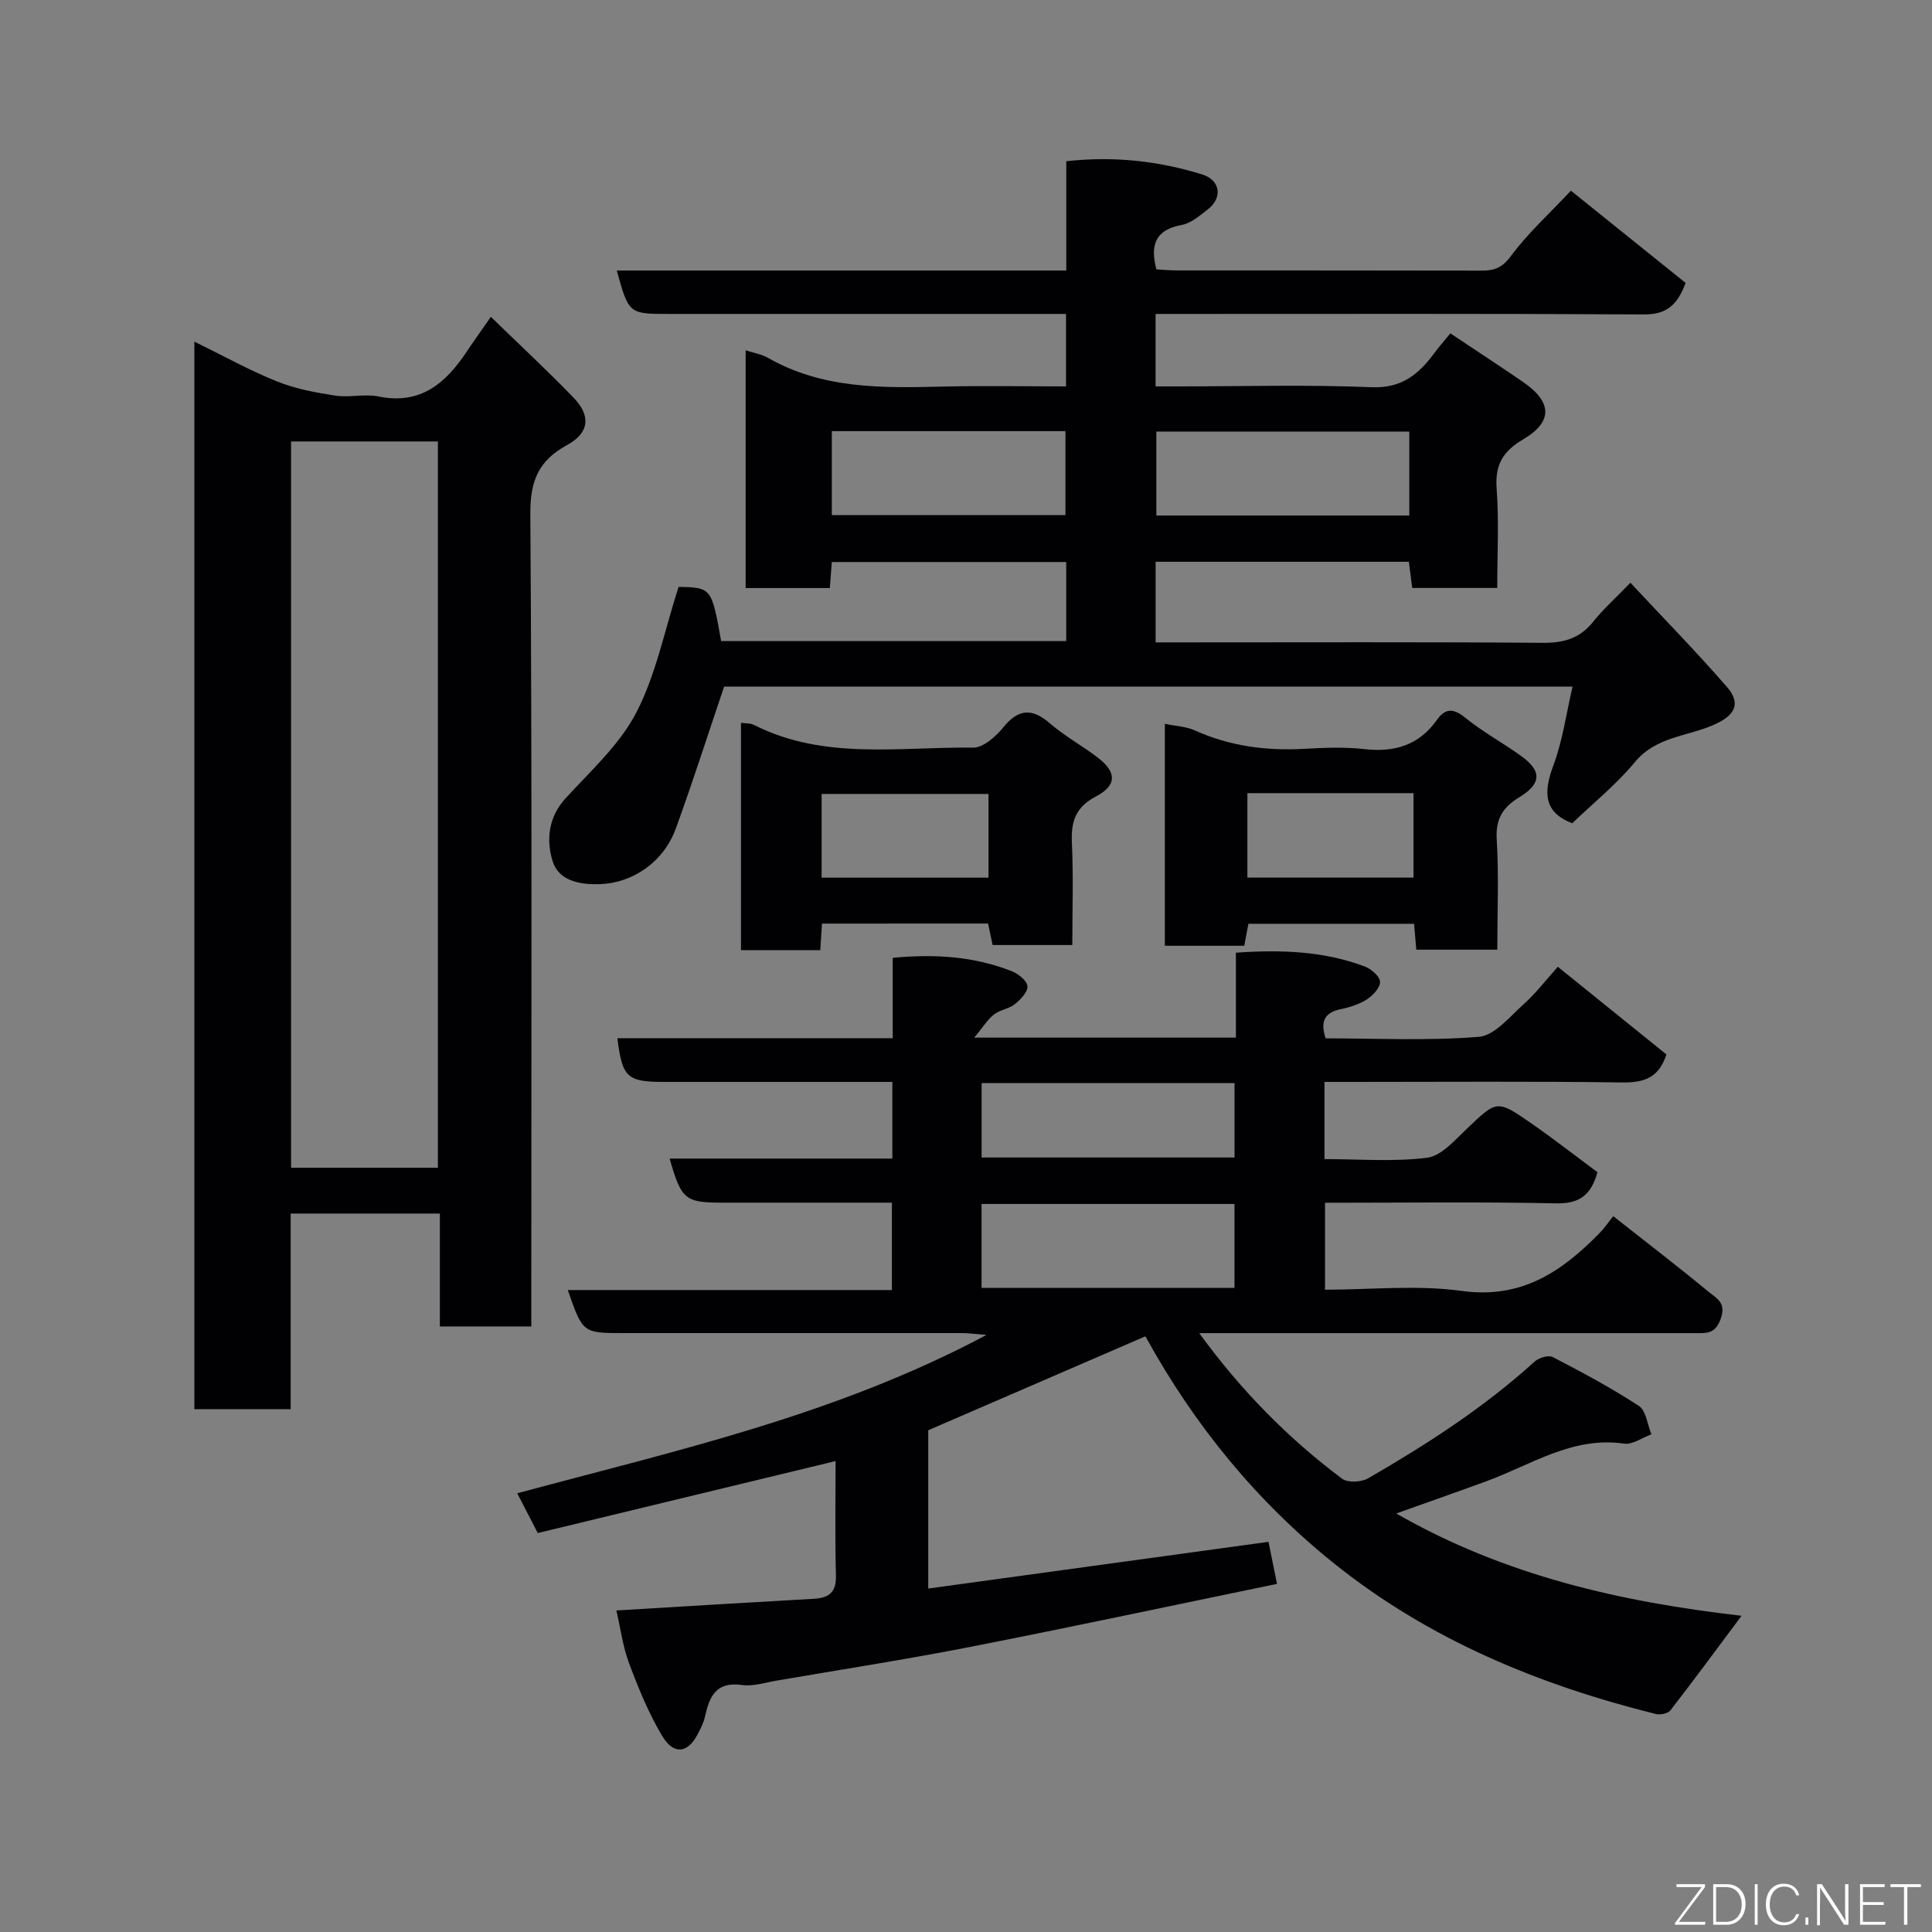 <svg enable-background="new 0 0 400 400" viewBox="0 0 400 400" xmlns="http://www.w3.org/2000/svg"><rect x="0" y="0" width="400" height="400" fill="#808080" stroke="none"/><path d="m127.61 333.43c13.83-.83 27.35-1.66 40.88-2.42 3.17-.18 4.67-1.33 4.58-4.82-.21-7.96-.07-15.93-.07-23.69-20.7 5-41.04 9.92-61.66 14.9-1.51-2.93-2.78-5.37-4.25-8.23 32.77-8.84 65.88-16.12 97.16-32.79-2.47-.19-3.8-.38-5.13-.38-23.34 0-46.67 0-70 0-8.47 0-8.47 0-11.56-8.91h67.1c0-6.12 0-11.84 0-18.09-11.71 0-23.33 0-34.94 0-7.9 0-8.64-.59-11.08-9.13h46.11c0-5.3 0-10.24 0-15.87-1.78 0-3.54 0-5.3 0-14 0-28 0-41.99 0-7.62 0-8.65-.94-9.63-9.05h57c0-5.59 0-10.98 0-16.64 8.78-.84 16.86-.29 24.63 2.76 1.35.53 3.15 1.95 3.26 3.1.11 1.17-1.4 2.77-2.58 3.71-1.23.99-3.1 1.18-4.35 2.16-1.32 1.03-2.24 2.57-4.08 4.79h54.17c0-5.85 0-11.58 0-17.59 9.43-.64 18.21-.33 26.65 2.85 1.34.5 3.11 2 3.19 3.15.09 1.17-1.43 2.83-2.66 3.63-1.59 1.04-3.55 1.67-5.44 2.06-3.35.68-4.33 2.49-3.16 6.05 10.49 0 21.17.54 31.73-.32 3.27-.27 6.39-4.18 9.28-6.76 2.46-2.2 4.5-4.88 7.06-7.74 7.93 6.4 15.28 12.34 22.48 18.15-1.59 4.93-4.71 5.86-9.2 5.8-18.66-.26-37.33-.11-55.99-.11-1.79 0-3.57 0-5.6 0v15.98c7.09 0 14.26.59 21.24-.28 2.93-.37 5.7-3.59 8.15-5.92 6.3-6.01 6.26-6.18 13.46-1.18 4.69 3.26 9.2 6.78 13.67 10.1-1.37 4.87-3.85 6.54-8.6 6.44-15.81-.33-31.63-.12-47.81-.12v18c9.44 0 19.03-1.03 28.29.25 12.37 1.72 20.73-3.97 28.54-11.97 1.05-1.07 1.9-2.33 2.85-3.5 6.93 5.46 13.42 10.44 19.73 15.65 1.53 1.27 3.72 2.16 2.53 5.55-1.13 3.23-2.96 3.01-5.25 3.01-32.33.01-64.66 0-96.99 0-1.77 0-3.54 0-5.74 0 8.62 11.85 18.36 21.74 29.57 30.14 1.17.88 4 .73 5.4-.08 12.18-7.04 23.99-14.66 34.47-24.17.87-.79 2.87-1.4 3.74-.94 6.07 3.15 12.13 6.38 17.85 10.13 1.5.98 1.75 3.86 2.58 5.87-1.89.69-3.89 2.18-5.64 1.93-10.72-1.56-19.25 4.4-28.53 7.79-6.06 2.22-12.16 4.35-18.65 6.67 22.46 12.9 46.64 18.33 71.49 21.18-5.1 6.83-9.83 13.26-14.72 19.57-.51.66-2.1 1-3.01.77-24.14-6.01-46.79-15.33-66.39-30.98-16.25-12.98-29.18-28.83-39.21-47.05-.07-.13-.25-.21-.17-.14-14.98 6.48-29.84 12.91-44.89 19.42v32.77c23.54-3.23 46.85-6.43 70.45-9.67.54 2.65 1.08 5.31 1.76 8.71-21.45 4.42-42.44 8.91-63.49 13.04-13.29 2.6-26.68 4.68-40.03 6.97-2.42.41-4.94 1.25-7.27.92-5.38-.76-6.74 2.43-7.65 6.58-.27 1.25-.9 2.45-1.5 3.6-2.04 3.95-4.95 4.37-7.35.37-2.82-4.71-4.93-9.91-6.87-15.07-1.29-3.49-1.77-7.28-2.62-10.91zm75.61-66.78h52.37c0-6.08 0-11.79 0-17.38-17.66 0-34.9 0-52.37 0zm.01-27h52.37c0-5.4 0-10.45 0-15.4-17.65 0-34.9 0-52.37 0z" fill="#010103"/><path d="m325.58 142.15c-59.32 0-118.12 0-175.66 0-3.43 10.15-6.52 19.83-9.99 29.36-2.55 7.02-8.97 11.29-15.64 11.54-4.34.16-8.66-.71-9.9-4.82-1.29-4.26-.9-9 2.68-12.92 5.2-5.69 11.22-11.12 14.68-17.8 4.1-7.93 5.86-17.07 8.74-26 6.79.12 6.86.2 8.81 11.22h71.45c0-5.47 0-10.73 0-16.37-16.03 0-32.09 0-48.53 0-.13 1.69-.26 3.42-.41 5.39-5.83 0-11.44 0-17.43 0 0-16.34 0-32.7 0-49.22 1.58.52 3.26.78 4.63 1.56 11.28 6.46 23.61 6.25 36.01 5.95 8.46-.21 16.93-.04 25.69-.04 0-4.97 0-9.58 0-15-1.59 0-3.34 0-5.08 0-25.66 0-51.33 0-76.99 0-8.46 0-8.46 0-10.94-8.99h93.06c0-7.55 0-14.95 0-22.63 9.94-1.1 19.14-.04 28.12 2.73 3.8 1.17 4.29 4.83 1.21 7.22-1.67 1.29-3.47 2.88-5.42 3.24-5.43 1-6.6 4.1-5.25 9.2 1.36.07 2.82.22 4.28.22 21 .01 42-.01 62.99.04 2.6.01 4.26-.51 6.07-2.95 3.5-4.73 7.94-8.76 12.48-13.6 7.98 6.42 15.88 12.77 23.74 19.09-1.69 4.64-4.02 6.56-8.6 6.53-31.85-.18-63.68-.1-95.51-.1-1.79 0-3.58 0-5.62 0v15h4.73c13.33 0 26.68-.39 39.99.17 6.28.26 9.77-2.72 13.02-7.1.97-1.31 2.06-2.54 3.29-4.05 5.14 3.43 10.14 6.69 15.06 10.07 6.03 4.15 6.2 8.23.02 11.87-4.15 2.45-5.86 5.23-5.5 10.14.5 6.76.13 13.58.13 20.63-6.03 0-11.63 0-17.6 0-.21-1.64-.43-3.37-.7-5.42-17.36 0-34.76 0-52.43 0v16.69h5.17c25 0 50-.1 74.99.09 4.31.03 7.62-.88 10.37-4.3 2.18-2.72 4.81-5.07 7.77-8.14 6.82 7.31 13.6 14.24 19.95 21.53 3.07 3.53 1.72 6.01-2.92 7.99-5.45 2.32-11.79 2.39-16.12 7.63-3.84 4.65-8.64 8.49-12.96 12.65-5.95-2.31-5.97-6.42-3.91-11.95 1.93-5.16 2.68-10.75 3.98-16.35zm-33.8-52.8c-17.79 0-35.15 0-52.37 0v17.38h52.37c0-5.85 0-11.45 0-17.38zm-119.56 17.3h48.37c0-6.07 0-11.79 0-17.39-16.32 0-32.24 0-48.37 0z" fill="#010103"/><path d="m60.18 291.75c-7.17 0-13.44 0-19.94 0 0-73.63 0-147.01 0-221.02 5.92 2.9 11.33 5.91 17.03 8.21 3.84 1.55 8.04 2.34 12.16 2.97 2.93.45 6.09-.41 8.96.18 8.74 1.78 13.94-2.81 18.29-9.36 1.44-2.17 2.96-4.27 4.95-7.13 5.83 5.67 11.6 11.03 17.07 16.68 3.72 3.84 3.32 7.35-1.34 9.89-5.83 3.18-7.61 7.37-7.56 14.18.37 53.98.2 107.97.2 161.95v6.33c-6.27 0-12.32 0-18.93 0 0-7.69 0-15.42 0-23.38-10.48 0-20.41 0-30.89 0zm30.48-49.98c0-50.42 0-100.45 0-150.37-10.4 0-20.45 0-30.4 0v150.37z" fill="#010103"/><path d="m170.18 191.22c-.13 2-.23 3.63-.35 5.51-5.45 0-10.73 0-16.42 0 0-15.61 0-31.35 0-47.07.79.12 1.89.02 2.72.44 14.5 7.34 30.11 4.49 45.33 4.69 2.08.03 4.68-2.26 6.21-4.14 3.18-3.92 5.97-4.12 9.75-.85 3.07 2.66 6.73 4.63 9.95 7.12 3.86 2.99 3.86 5.72-.46 7.97-4.17 2.18-5.19 5.14-4.99 9.52.33 6.96.09 13.95.09 21.25-5.56 0-10.82 0-16.5 0-.26-1.23-.58-2.75-.94-4.45-11.34.01-22.61.01-34.39.01zm-.07-9.51h34.55c0-6.01 0-11.72 0-17.33-11.71 0-23.08 0-34.55 0z" fill="#010103"/><path d="m241.17 195.81c0-15.45 0-30.39 0-45.95 2.26.47 4.4.55 6.2 1.36 7.22 3.26 14.74 4.25 22.58 3.82 4.15-.23 8.36-.42 12.47.05 6.28.72 11.35-.77 15.1-6.07 1.64-2.32 3.3-2.48 5.75-.49 3.65 2.97 7.85 5.24 11.68 8 4.3 3.1 4.22 5.73-.41 8.54-3.42 2.07-4.92 4.51-4.66 8.74.45 7.45.12 14.95.12 22.81-5.58 0-10.97 0-16.77 0-.14-1.64-.29-3.38-.46-5.36-11.41 0-22.67 0-34.3 0-.26 1.37-.55 2.89-.86 4.55-5.45 0-10.71 0-16.44 0zm17.09-31.6v17.49h34.39c0-6.01 0-11.72 0-17.49-11.59 0-22.84 0-34.39 0z" fill="#010103"/><g fill="#fbfcfa"><path d="m346.9 398 5.4-7.3h-5.2v-.6h5.9v.6l-5.4 7.2h5.5l-.1.6h-6.2v-.5z"/><path d="m354.7 390.1h2.8c2.3 0 3.9 1.6 3.9 4.1s-1.6 4.3-3.9 4.3h-2.8zm.6 7.8h2c2.2 0 3.3-1.6 3.3-3.6 0-1.8-1-3.6-3.3-3.6h-2z"/><path d="m363.9 390.1v8.4h-.6v-8.4h1.6z"/><path d="m372.5 396.3c-.4 1.3-1.4 2.3-3.2 2.3-2.4 0-3.7-1.9-3.7-4.3 0-2.3 1.2-4.3 3.7-4.3 1.8 0 2.9 1 3.2 2.4h-.6c-.4-1.1-1.1-1.8-2.5-1.8-2.1 0-3 1.9-3 3.7s.9 3.7 3 3.7c1.4 0 2.1-.7 2.5-1.7z"/><path d="m373.8 398.5v-1.5h.6v1.5z"/><path d="m376.2 398.5v-8.4h1c1.3 2 4.4 6.7 4.9 7.6-.1-1.2-.1-2.4-.1-3.8v-3.8h.7v8.4h-.9c-1.2-1.9-4.4-6.8-5-7.7.1 1.1 0 2.3 0 3.9v3.9h-.6z"/><path d="m390 394.4h-4.3v3.5h4.7l-.1.6h-5.2v-8.4h5.1v.6h-4.5v3.1h4.3z"/><path d="m394.2 390.7h-2.8v-.6h6.3v.6h-2.8v7.8h-.7z"/></g></svg>